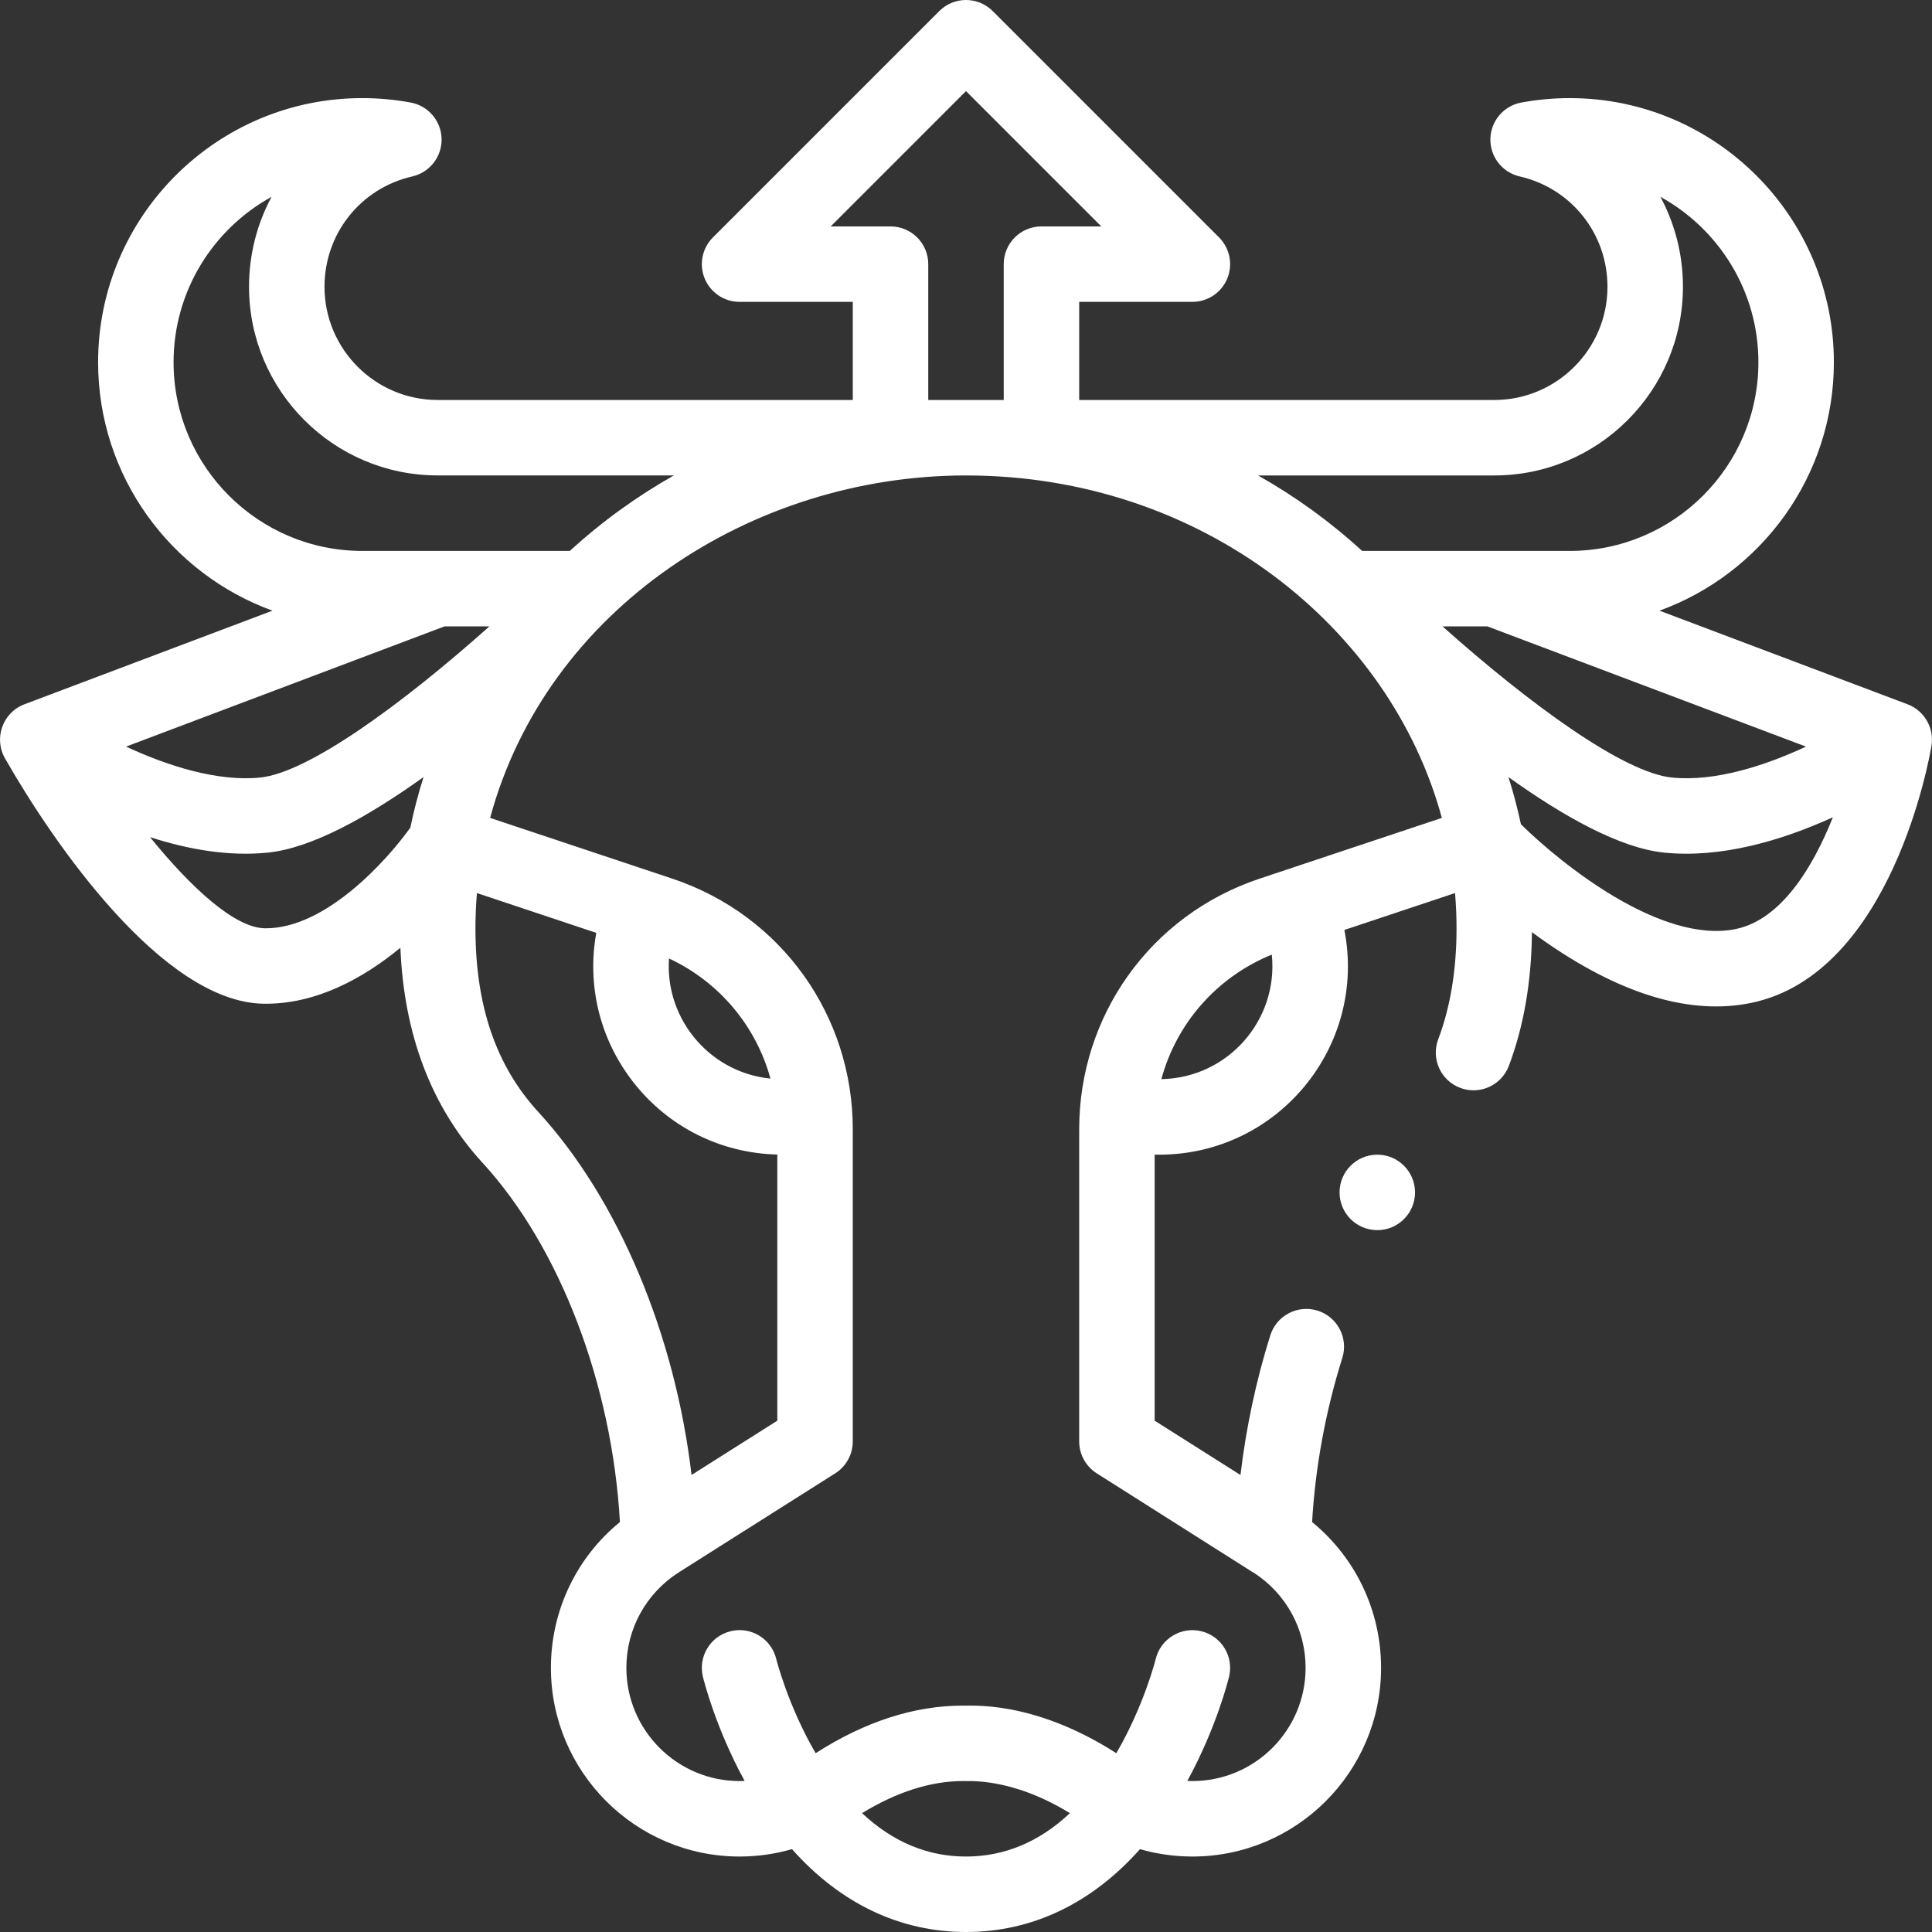 <?xml version="1.0"?>
<svg xmlns="http://www.w3.org/2000/svg" xmlns:xlink="http://www.w3.org/1999/xlink" xmlns:svgjs="http://svgjs.com/svgjs" version="1.1" width="512" height="512" x="0" y="0" viewBox="0 0 512 512" style="enable-background:new 0 0 512 512" xml:space="preserve" class=""><rect x="0" y="0" width="512" height="512" fill="#333333" stroke="none"/><g><g xmlns="http://www.w3.org/2000/svg"><path d="m1.384 201.075c12.443 21.822 41.584 64.5 68.457 64.923 13.992.204 26.551-6.831 36.268-14.834.941 23.1 8.258 42.268 21.801 57.026 20.456 22.289 34.283 58.562 36.379 95.156-11.545 9.449-18.292 23.502-18.292 38.653 0 27.57 22.43 50 50 50 4.767 0 9.417-.664 13.888-1.959 12.783 14.389 28.59 21.96 46.112 21.96s33.33-7.571 46.113-21.961c4.481 1.3 9.126 1.961 13.887 1.961 27.57 0 50-22.43 50-50 0-15.144-6.74-29.191-18.276-38.641.833-14.438 3.57-29.413 8.001-43.477 1.659-5.269-1.266-10.884-6.533-12.543-5.265-1.654-10.883 1.266-12.543 6.533-3.772 11.975-6.439 24.559-7.904 37.02l-22.745-14.396v-70.496h1.21c31.449 0 55.085-28.682 49.068-59.554l29.327-9.776c.258 3.095.395 6.209.395 9.33 0 10.996-1.632 20.891-4.85 29.409-1.952 5.167.654 10.938 5.82 12.889 5.188 1.959 10.945-.674 12.889-5.82 3.968-10.505 6.016-22.43 6.121-35.443 1.49 1.101 3.041 2.208 4.65 3.305 19.75 13.466 37.705 18.666 53.377 15.457 37.393-7.658 47.416-65.493 47.856-68.151 0-.004.001-.008.002-.011 0-.002.001-.005.001-.006.755-4.569-1.795-9.27-6.336-10.984l-65.746-24.81c26.925-9.757 46.216-35.582 46.216-65.833 0-38.599-31.401-70-70-70-4.292 0-8.613.396-12.844 1.176-4.664.86-8.083 4.878-8.185 9.62-.102 4.741 3.143 8.902 7.766 9.962 13.696 3.137 23.263 15.162 23.263 29.242 0 16.542-13.458 30-30 30h-110v-26.002h30c4.045 0 7.691-2.437 9.239-6.173 1.548-3.737.691-8.038-2.168-10.898l-60-60c-3.906-3.904-10.236-3.904-14.143 0l-60 60c-2.859 2.86-3.716 7.161-2.168 10.898 1.548 3.736 5.194 6.173 9.239 6.173h30v26h-110c-16.542 0-30-13.458-30-30 0-14.08 9.566-26.105 23.263-29.242 4.623-1.06 7.867-5.221 7.766-9.962-.102-4.742-3.521-8.76-8.185-9.62-4.23-.781-8.551-1.176-12.843-1.176-38.599 0-70 31.401-70 70 0 30.251 19.291 56.077 46.216 65.833l-65.746 24.81c-5.775 2.178-8.225 9.093-5.083 14.432zm107.362 18.253c-6.185 8.66-22.362 26.676-38.266 26.676-.107 0-.219-.001-.326-.003-8.016-.125-19.607-10.865-30.394-24.15 10.085 3.259 20.843 5.161 31.258 4.098 11.657-1.196 26.595-9.54 41.229-20.021-1.403 4.395-2.566 8.867-3.501 13.4zm33.899 75.34c-11.203-12.209-16.648-28.128-16.648-48.669 0-3.12.137-6.234.395-9.329l31.627 10.546c-2.521 13.985.96 28.228 9.793 39.545 9.288 11.901 23.151 18.841 38.185 19.203v70.53l-22.733 14.389c-4.348-37.104-19.341-73.031-40.619-96.215zm34.648-40.668c13.313 6.231 23.041 17.852 26.887 31.838-8.12-.813-15.507-4.855-20.602-11.382-4.611-5.908-6.792-13.146-6.285-20.456zm78.704 238c-10.193 0-19.419-3.867-27.541-11.498 9.227-5.644 18.215-8.502 26.771-8.502.915.137 12.361-1.254 28.31 8.502-8.122 7.631-17.348 11.498-27.54 11.498zm51.776-206.016c4.037-14.858 14.712-27.065 29.27-33.005 1.777 17.345-11.631 32.676-29.27 33.005zm152.217-39.781c-19.7 4.048-46.116-17.117-56.928-27.766-.903-4.228-2.005-8.403-3.315-12.511 14.634 10.482 29.573 18.826 41.231 20.022 15.001 1.531 30.978-3.088 44.749-9.358-5.284 13.3-13.751 27.158-25.737 29.613zm18.617-48.342c-10.731 5.002-24.052 9.373-35.59 8.19-12.718-1.304-37.471-19.311-60.733-40.052h11.888zm-82.61-71.861c27.57 0 50-22.43 50-50 0-8.591-2.139-16.725-5.972-23.839 15.467 8.512 25.972 24.972 25.972 43.839 0 27.57-22.43 50-50 50h-55.017c-8.446-7.738-17.696-14.422-27.573-20zm-175.857-66 35.857-35.857 35.857 35.857h-15.857c-5.522 0-10 4.478-10 10v36h-20v-36c0-5.522-4.478-10-10-10zm35.857 66c62.643 0 112.468 40.418 126.106 90.754l-48.241 16.08c-29.234 9.753-47.865 36.596-47.865 66.416v82.75c0 3.428 1.756 6.616 4.651 8.449 52.359 33.142 39.399 25.021 41.53 26.285 8.655 5.562 13.818 14.997 13.818 25.266 0 16.542-13.458 30-30 30-.448 0-.894-.017-1.339-.036 7.759-14.196 10.896-26.939 11.06-27.62 1.293-5.362-2.003-10.75-7.362-12.052-5.361-1.3-10.765 1.99-12.076 7.347-.037.146-3.088 12.351-10.442 24.979-22.44-14.417-39.277-12.413-40.611-12.618-12.916 0-26.045 4.248-39.072 12.618-7.3-12.537-10.361-24.655-10.44-24.974-1.301-5.361-6.7-8.661-12.063-7.365-5.369 1.295-8.672 6.696-7.378 12.065.164.681 3.301 13.424 11.06 27.62-.445.019-.89.036-1.338.036-16.542 0-30-13.458-30-30 0-10.263 5.16-19.769 13.987-25.371l41.361-26.18c2.896-1.833 4.651-5.021 4.651-8.449v-82.75c0-29.916-18.728-56.695-47.879-66.42l-48.229-16.076c15.019-55.436 69.35-90.754 126.111-90.754zm-210-30c0-18.867 10.505-35.327 25.972-43.839-3.833 7.114-5.972 15.248-5.972 23.839 0 27.57 22.43 50 50 49.99h62.588c-9.877 5.588-19.127 12.272-27.572 20.01h-55.016c-27.57 0-50-22.43-50-50zm71.825 69.99h11.888c-23.263 20.741-48.015 38.758-60.733 40.062-11.309 1.157-24.566-3.078-35.567-8.198z" fill="#ffffff" data-original="#000000" style="" class=""/><circle cx="364.997" cy="316" r="10" fill="#ffffff" data-original="#000000" style="" class=""/></g></g></svg>
